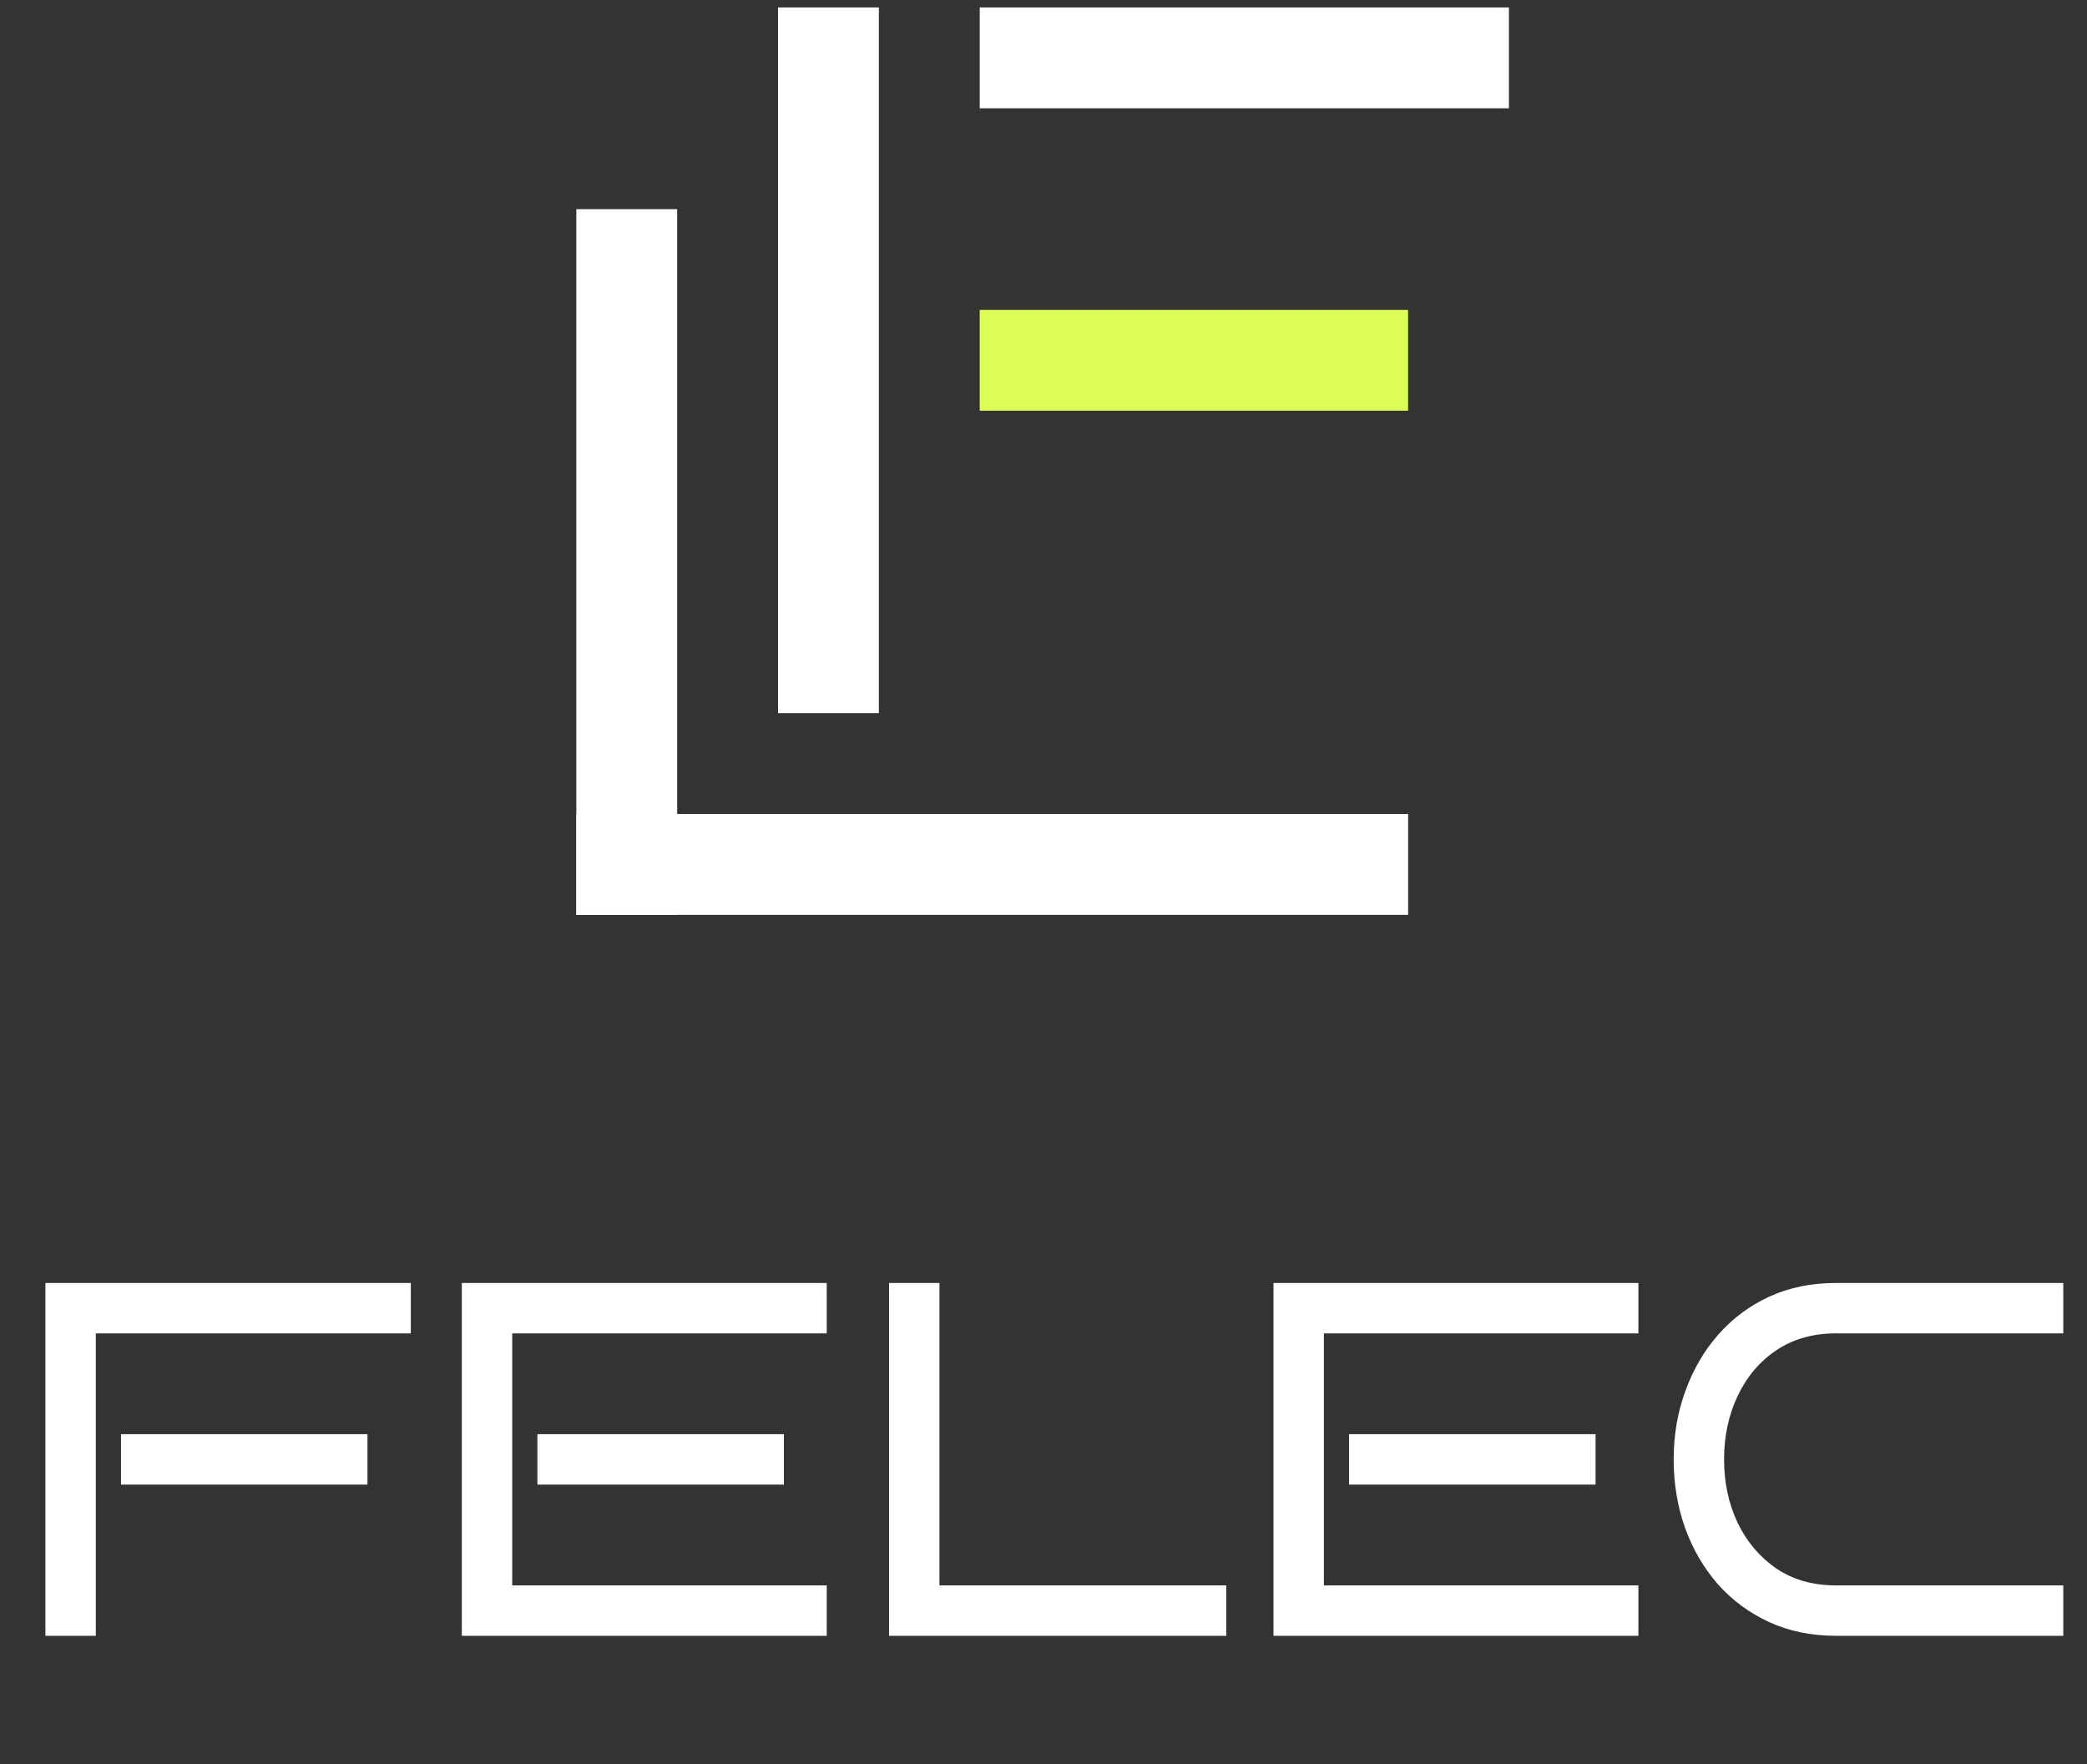<svg width="265" height="224" viewBox="0 0 265 224" fill="none" xmlns="http://www.w3.org/2000/svg">
<rect x="0" y="0" width="265" height="224" fill="#333333" stroke="none"/>
<path d="M52.164 169.301H12.164V207.701H5.764V162.901H52.164V169.301ZM46.66 188.501H15.364V182.101H46.66V188.501ZM104.975 207.701H58.639V162.901H104.975V169.301H65.039V201.301H104.975V207.701ZM99.535 188.501H68.239V182.101H99.535V188.501ZM155.705 207.701H112.889V162.901H119.289V201.301H155.705V207.701ZM208.038 207.701H161.702V162.901H208.038V169.301H168.102V201.301H208.038V207.701ZM202.598 188.501H171.302V182.101H202.598V188.501ZM261.989 207.701H233.125C230.01 207.701 227.194 207.125 224.677 205.973C222.16 204.821 219.984 203.221 218.149 201.173C216.357 199.125 214.97 196.757 213.989 194.069C213.008 191.338 212.517 188.416 212.517 185.301C212.517 182.229 213.008 179.349 213.989 176.661C214.97 173.93 216.357 171.541 218.149 169.493C219.984 167.402 222.16 165.781 224.677 164.629C227.194 163.477 230.01 162.901 233.125 162.901H261.989V169.301H233.125C230.181 169.301 227.642 170.026 225.509 171.477C223.418 172.885 221.797 174.805 220.645 177.237C219.493 179.669 218.917 182.357 218.917 185.301C218.917 188.245 219.493 190.933 220.645 193.365C221.797 195.754 223.418 197.674 225.509 199.125C227.642 200.576 230.181 201.301 233.125 201.301H261.989V207.701Z" fill="white"/>
<rect x="111.597" y="0.945" width="89.602" height="12.806" transform="rotate(90 111.597 0.945)" fill="white"/>
<rect x="85.985" y="26.558" width="89.602" height="12.806" transform="rotate(90 85.985 26.558)" fill="white"/>
<rect x="73.179" y="103.354" width="105.62" height="12.806" fill="white"/>
<rect x="124.403" y="0.946" width="67.194" height="12.806" fill="white"/>
<rect x="124.403" y="39.344" width="54.389" height="12.806" fill="#DDFE55"/>
</svg>
